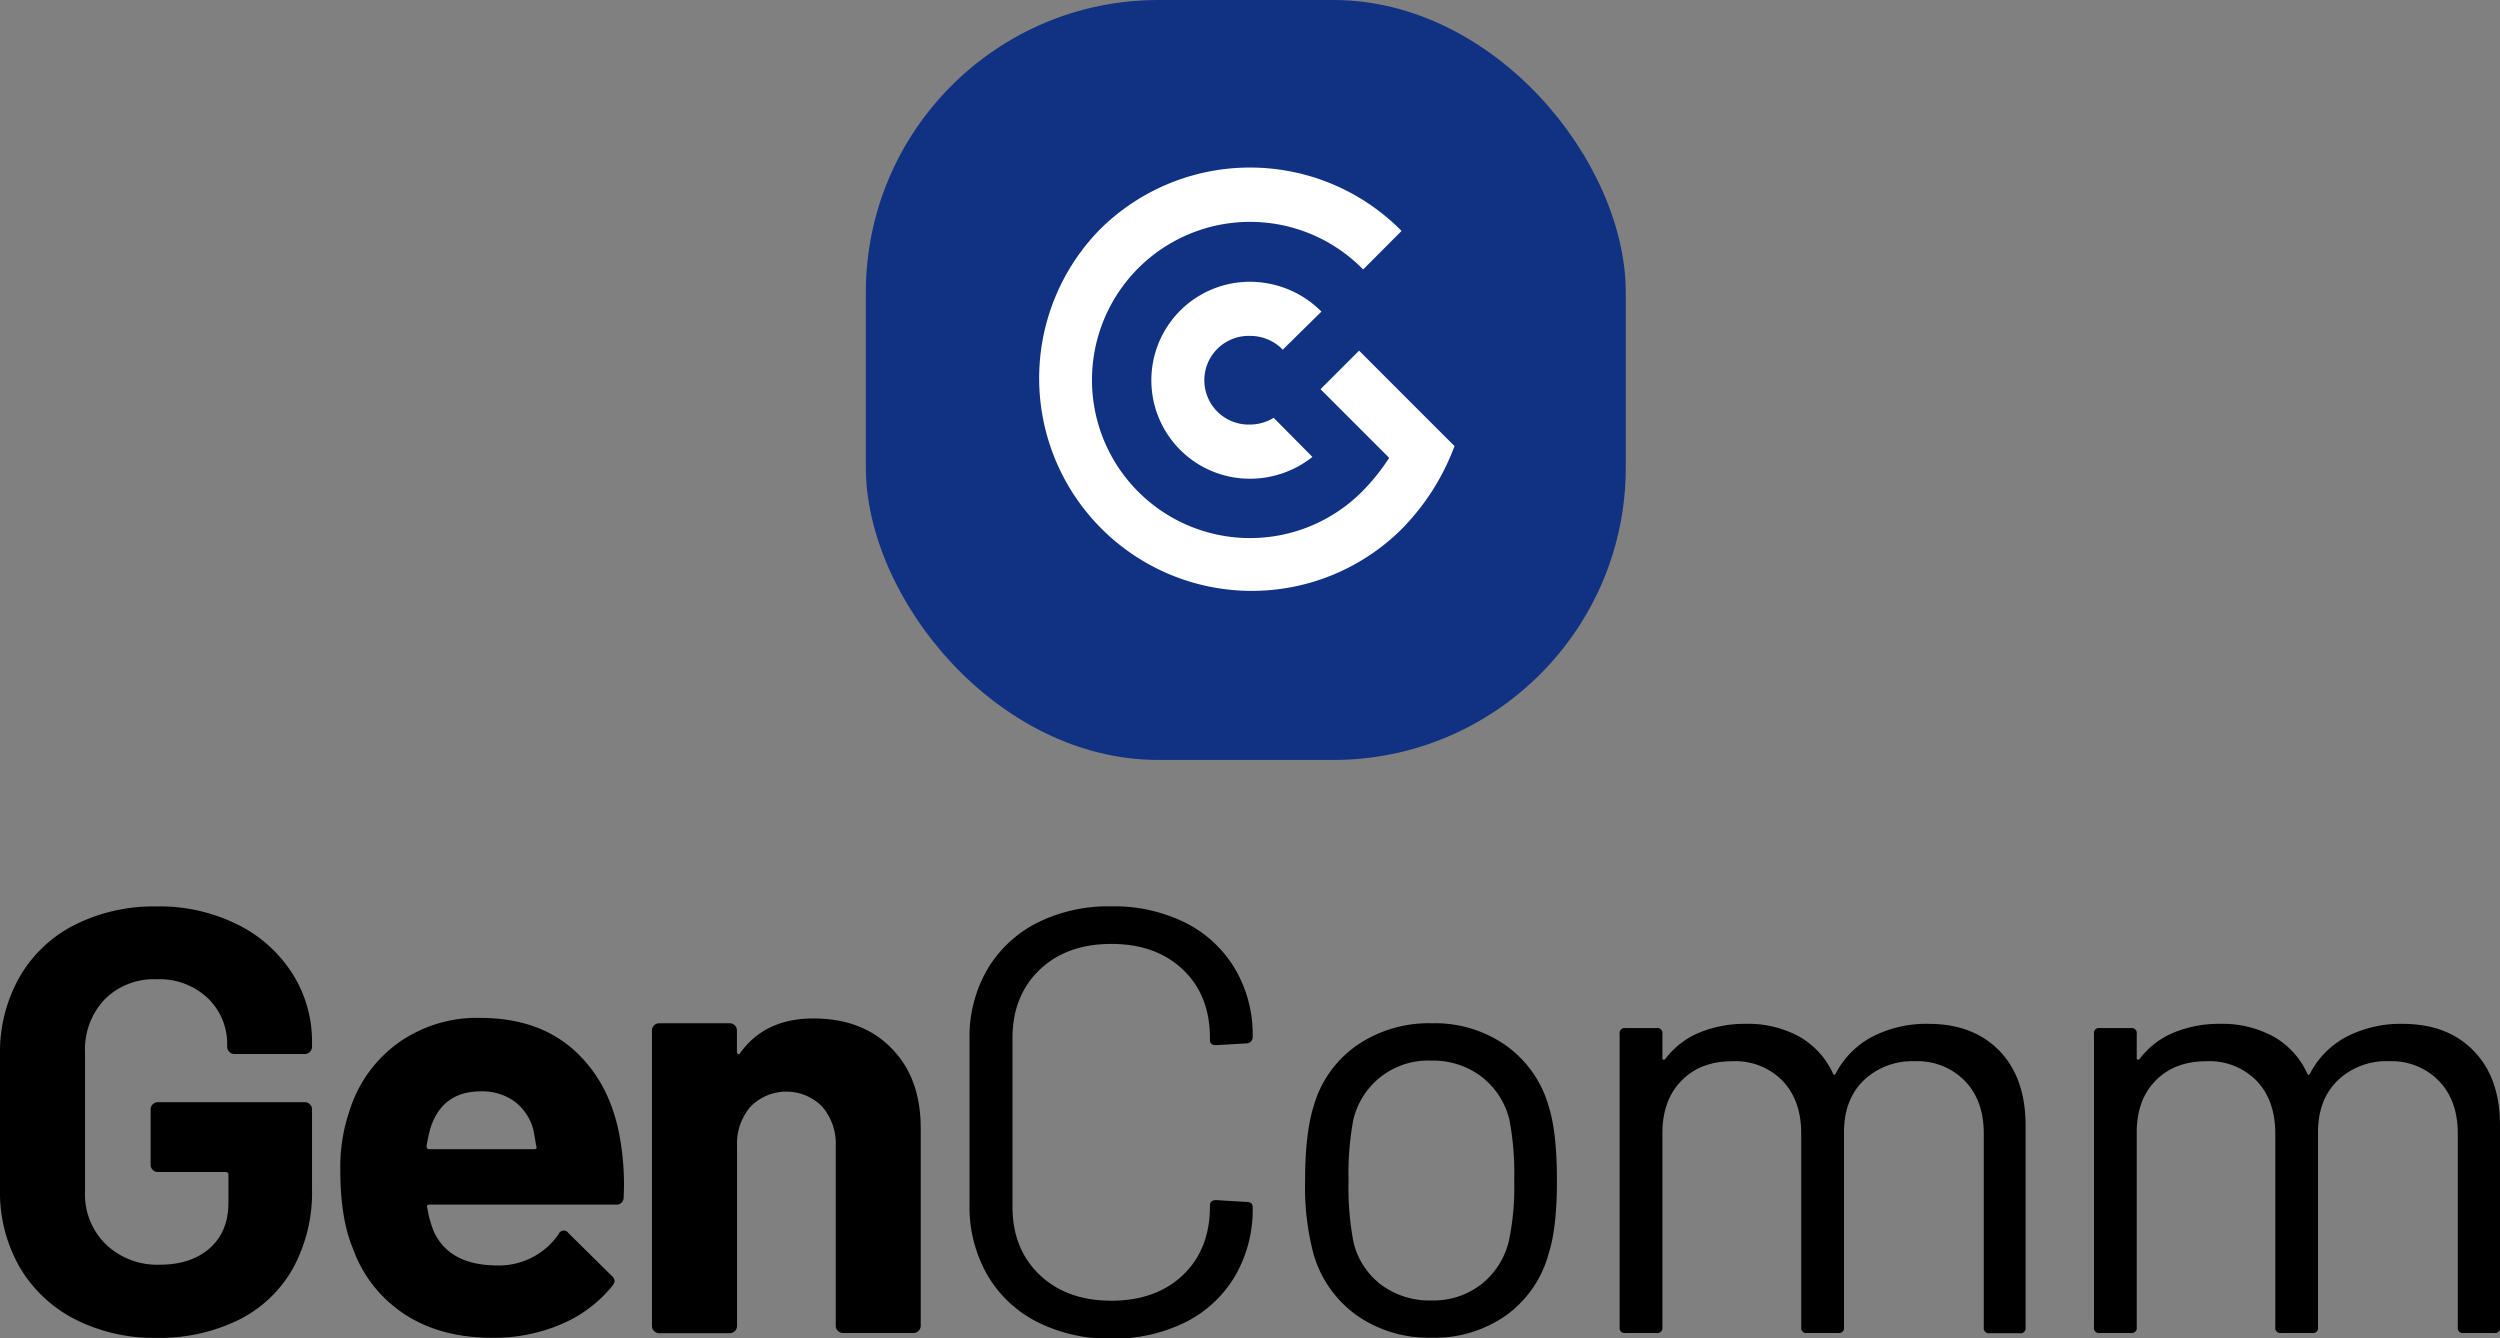 <svg xmlns="http://www.w3.org/2000/svg" viewBox="0 0 488.75 261.66"><rect x="0" y="0" width="488.75" height="261.66" fill="#808080" stroke="none"/><title>gencomm-v2</title><path d="M14.61,257.89A26.44,26.44,0,0,1,3.83,247.7,29.45,29.45,0,0,1,0,232.56V206.17A29.73,29.73,0,0,1,3.83,191a25.87,25.87,0,0,1,10.78-10.19,34.32,34.32,0,0,1,16-3.6,34.16,34.16,0,0,1,15.84,3.54,26.69,26.69,0,0,1,10.72,9.6A24.77,24.77,0,0,1,61,203.82v.82a1.42,1.42,0,0,1-1.41,1.42H45.82a1.42,1.42,0,0,1-1.41-1.42v-.35a12.32,12.32,0,0,0-3.77-9.13,13.66,13.66,0,0,0-10-3.71,13.54,13.54,0,0,0-10.19,3.94,14.21,14.21,0,0,0-3.83,10.31V233a13.62,13.62,0,0,0,4.12,10.31,14.56,14.56,0,0,0,10.49,3.94q6.12,0,9.78-3.23t3.65-9v-5.3a.52.52,0,0,0-.59-.59H30.86a1.35,1.35,0,0,1-1-.41,1.37,1.37,0,0,1-.41-1V216.89a1.4,1.4,0,0,1,1.41-1.41H59.61A1.4,1.4,0,0,1,61,216.89v15.55A30.85,30.85,0,0,1,57.25,248a24.87,24.87,0,0,1-10.66,10.07,35,35,0,0,1-16,3.48A34,34,0,0,1,14.61,257.89Z"/><path d="M121.92,234.09a1.37,1.37,0,0,1-1.53,1.41H84c-.47,0-.63.2-.47.59a21.17,21.17,0,0,0,1.3,4.72q3.06,6.58,12.48,6.59a14.19,14.19,0,0,0,11.9-6.12,1.07,1.07,0,0,1,1.89-.24l8.48,8.37a1.62,1.62,0,0,1,.59,1.06,2.52,2.52,0,0,1-.47.94,25.76,25.76,0,0,1-10,7.48,33.39,33.39,0,0,1-13.43,2.65q-10.12,0-17.14-4.59A25.56,25.56,0,0,1,69,244.1q-2.48-5.88-2.47-15.43a33.78,33.78,0,0,1,1.77-11.42,25.78,25.78,0,0,1,9.48-13.31A26.49,26.49,0,0,1,93.89,199q11.77,0,18.9,6.83t8.66,18.26A50.51,50.51,0,0,1,121.92,234.09ZM84.23,220.31a27.55,27.55,0,0,0-.83,3.77.52.52,0,0,0,.59.59h20.38c.47,0,.63-.2.47-.59-.39-2.28-.59-3.38-.59-3.3a10.13,10.13,0,0,0-3.71-5.48A10.76,10.76,0,0,0,94,213.36Q86.59,213.36,84.23,220.31Z"/><path d="M174.23,204.88q5.76,5.77,5.77,15.66v38.64a1.42,1.42,0,0,1-1.42,1.42H164.8a1.36,1.36,0,0,1-1-.42,1.32,1.32,0,0,1-.41-1V224a11.06,11.06,0,0,0-2.65-7.66,9.83,9.83,0,0,0-14,0,11,11,0,0,0-2.65,7.66v35.22a1.42,1.42,0,0,1-1.41,1.42H128.87a1.42,1.42,0,0,1-1.41-1.42V201.46a1.4,1.4,0,0,1,1.41-1.41h13.79a1.4,1.4,0,0,1,1.41,1.41v4.12a.5.5,0,0,0,.23.48.24.24,0,0,0,.36-.12q4.83-6.84,14.37-6.83T174.23,204.88Z"/><path d="M202.73,258.42a23.61,23.61,0,0,1-9.72-9.19,26.78,26.78,0,0,1-3.47-13.73V203.11A26.25,26.25,0,0,1,193,189.56a23.79,23.79,0,0,1,9.72-9.13,31.13,31.13,0,0,1,14.49-3.24,31.5,31.5,0,0,1,14.49,3.18,23.59,23.59,0,0,1,9.72,9,25.26,25.26,0,0,1,3.48,13.31,1.25,1.25,0,0,1-.36.94,1.11,1.11,0,0,1-.82.36l-6,.35c-.79,0-1.18-.35-1.18-1.06v-.36q0-8.35-5.3-13.37t-14-5q-8.72,0-14,5.06t-5.3,13.31v33q0,8.25,5.3,13.31t14,5.07q8.72,0,14-5t5.3-13.37v-.24c0-.7.39-1.06,1.18-1.06l6,.36c.78,0,1.18.35,1.18,1.06a25.78,25.78,0,0,1-3.48,13.48,23.47,23.47,0,0,1-9.72,9,31.5,31.5,0,0,1-14.49,3.18A31,31,0,0,1,202.73,258.42Z"/><path d="M265.28,257.18a22.31,22.31,0,0,1-8.48-12,51.3,51.3,0,0,1-1.65-14.48q0-9.08,1.65-14.38a21.68,21.68,0,0,1,8.37-11.89A24.89,24.89,0,0,1,280,200.05a24.07,24.07,0,0,1,14.43,4.36,21.88,21.88,0,0,1,8.31,11.78q1.63,5.06,1.64,14.49t-1.64,14.48a21.89,21.89,0,0,1-8.31,12,24.25,24.25,0,0,1-14.55,4.36A24.54,24.54,0,0,1,265.28,257.18Zm24.27-6.07a15.3,15.3,0,0,0,5.42-8.42,51.48,51.48,0,0,0,1.06-11.9,56.73,56.73,0,0,0-.94-11.89,15.2,15.2,0,0,0-5.48-8.43,15.68,15.68,0,0,0-9.84-3.12,15,15,0,0,0-15.19,11.55,56.73,56.73,0,0,0-.94,11.89,56.77,56.77,0,0,0,.94,11.9,14.6,14.6,0,0,0,5.36,8.42,15.79,15.79,0,0,0,9.95,3.13A15.19,15.19,0,0,0,289.55,251.11Z"/><path d="M390.92,205.47Q396,210.77,396,220v39.46a1,1,0,0,1-1.18,1.18H389a1,1,0,0,1-1.17-1.18V221.61q0-6.48-3.72-10.31a12.92,12.92,0,0,0-9.71-3.83,13.77,13.77,0,0,0-10.08,3.77q-3.82,3.76-3.82,10.13v38.05a1,1,0,0,1-1.18,1.18h-6a1,1,0,0,1-1.18-1.18V221.61q0-6.48-3.65-10.31a12.88,12.88,0,0,0-9.78-3.83q-6.24,0-9.95,3.77T325,221.37v38.05a1,1,0,0,1-1.18,1.18h-6a1,1,0,0,1-1.18-1.18V202.17a1,1,0,0,1,1.18-1.18h6a1,1,0,0,1,1.18,1.18v4.71c0,.16.06.26.18.29s.25,0,.41-.17a15.88,15.88,0,0,1,6.65-5.13,23.22,23.22,0,0,1,9-1.71,20.93,20.93,0,0,1,10.49,2.48,15.93,15.93,0,0,1,6.6,7.18c.15.4.35.4.58,0a17,17,0,0,1,7.31-7.24A23.15,23.15,0,0,1,377,200.16Q385.8,200.16,390.92,205.47Z"/><path d="M483.63,205.47q5.12,5.29,5.12,14.49v39.46a1,1,0,0,1-1.18,1.18h-5.89a1,1,0,0,1-1.18-1.18V221.61q0-6.48-3.71-10.31a12.92,12.92,0,0,0-9.72-3.83A13.74,13.74,0,0,0,457,211.24q-3.83,3.76-3.83,10.13v38.05A1,1,0,0,1,452,260.6h-6a1,1,0,0,1-1.18-1.18V221.61q0-6.48-3.65-10.31a12.91,12.91,0,0,0-9.78-3.83q-6.24,0-9.95,3.77t-3.71,10.13v38.05a1,1,0,0,1-1.18,1.18h-6a1,1,0,0,1-1.18-1.18V202.17a1,1,0,0,1,1.18-1.18h6a1,1,0,0,1,1.18,1.18v4.71c0,.16.06.26.17.29s.26,0,.42-.17a15.88,15.88,0,0,1,6.65-5.13,23.18,23.18,0,0,1,9-1.71,20.93,20.93,0,0,1,10.49,2.48,15.85,15.85,0,0,1,6.59,7.18c.16.4.36.4.59,0a16.92,16.92,0,0,1,7.31-7.24,23.15,23.15,0,0,1,10.72-2.42Q478.51,200.16,483.63,205.47Z"/><rect x="169.27" width="148.57" height="148.57" rx="57.18" style="fill:#113182"/><path d="M215,44.89a41.57,41.57,0,0,0,58.78,58.79,45.81,45.81,0,0,0,10.58-16.47l-3.59-3.58-5.17-5.17-9.9-9.91-7.54,7.54,13.42,13.42a40.14,40.14,0,0,1-5.33,6.63,30.91,30.91,0,1,1,0-43.71l.24.26L274,45.15c-.09-.08-.16-.17-.25-.26A41.62,41.62,0,0,0,215,44.89Z" style="fill:#fff"/><path d="M249,81.68A8.82,8.82,0,0,1,244.41,83a8.67,8.67,0,1,1,0-17.33,8.85,8.85,0,0,1,6.37,2.69l7.56-7.44a19.68,19.68,0,0,0-14-5.83,19.25,19.25,0,1,0,0,38.5,19.65,19.65,0,0,0,12.24-4.26Z" style="fill:#fff"/></svg>